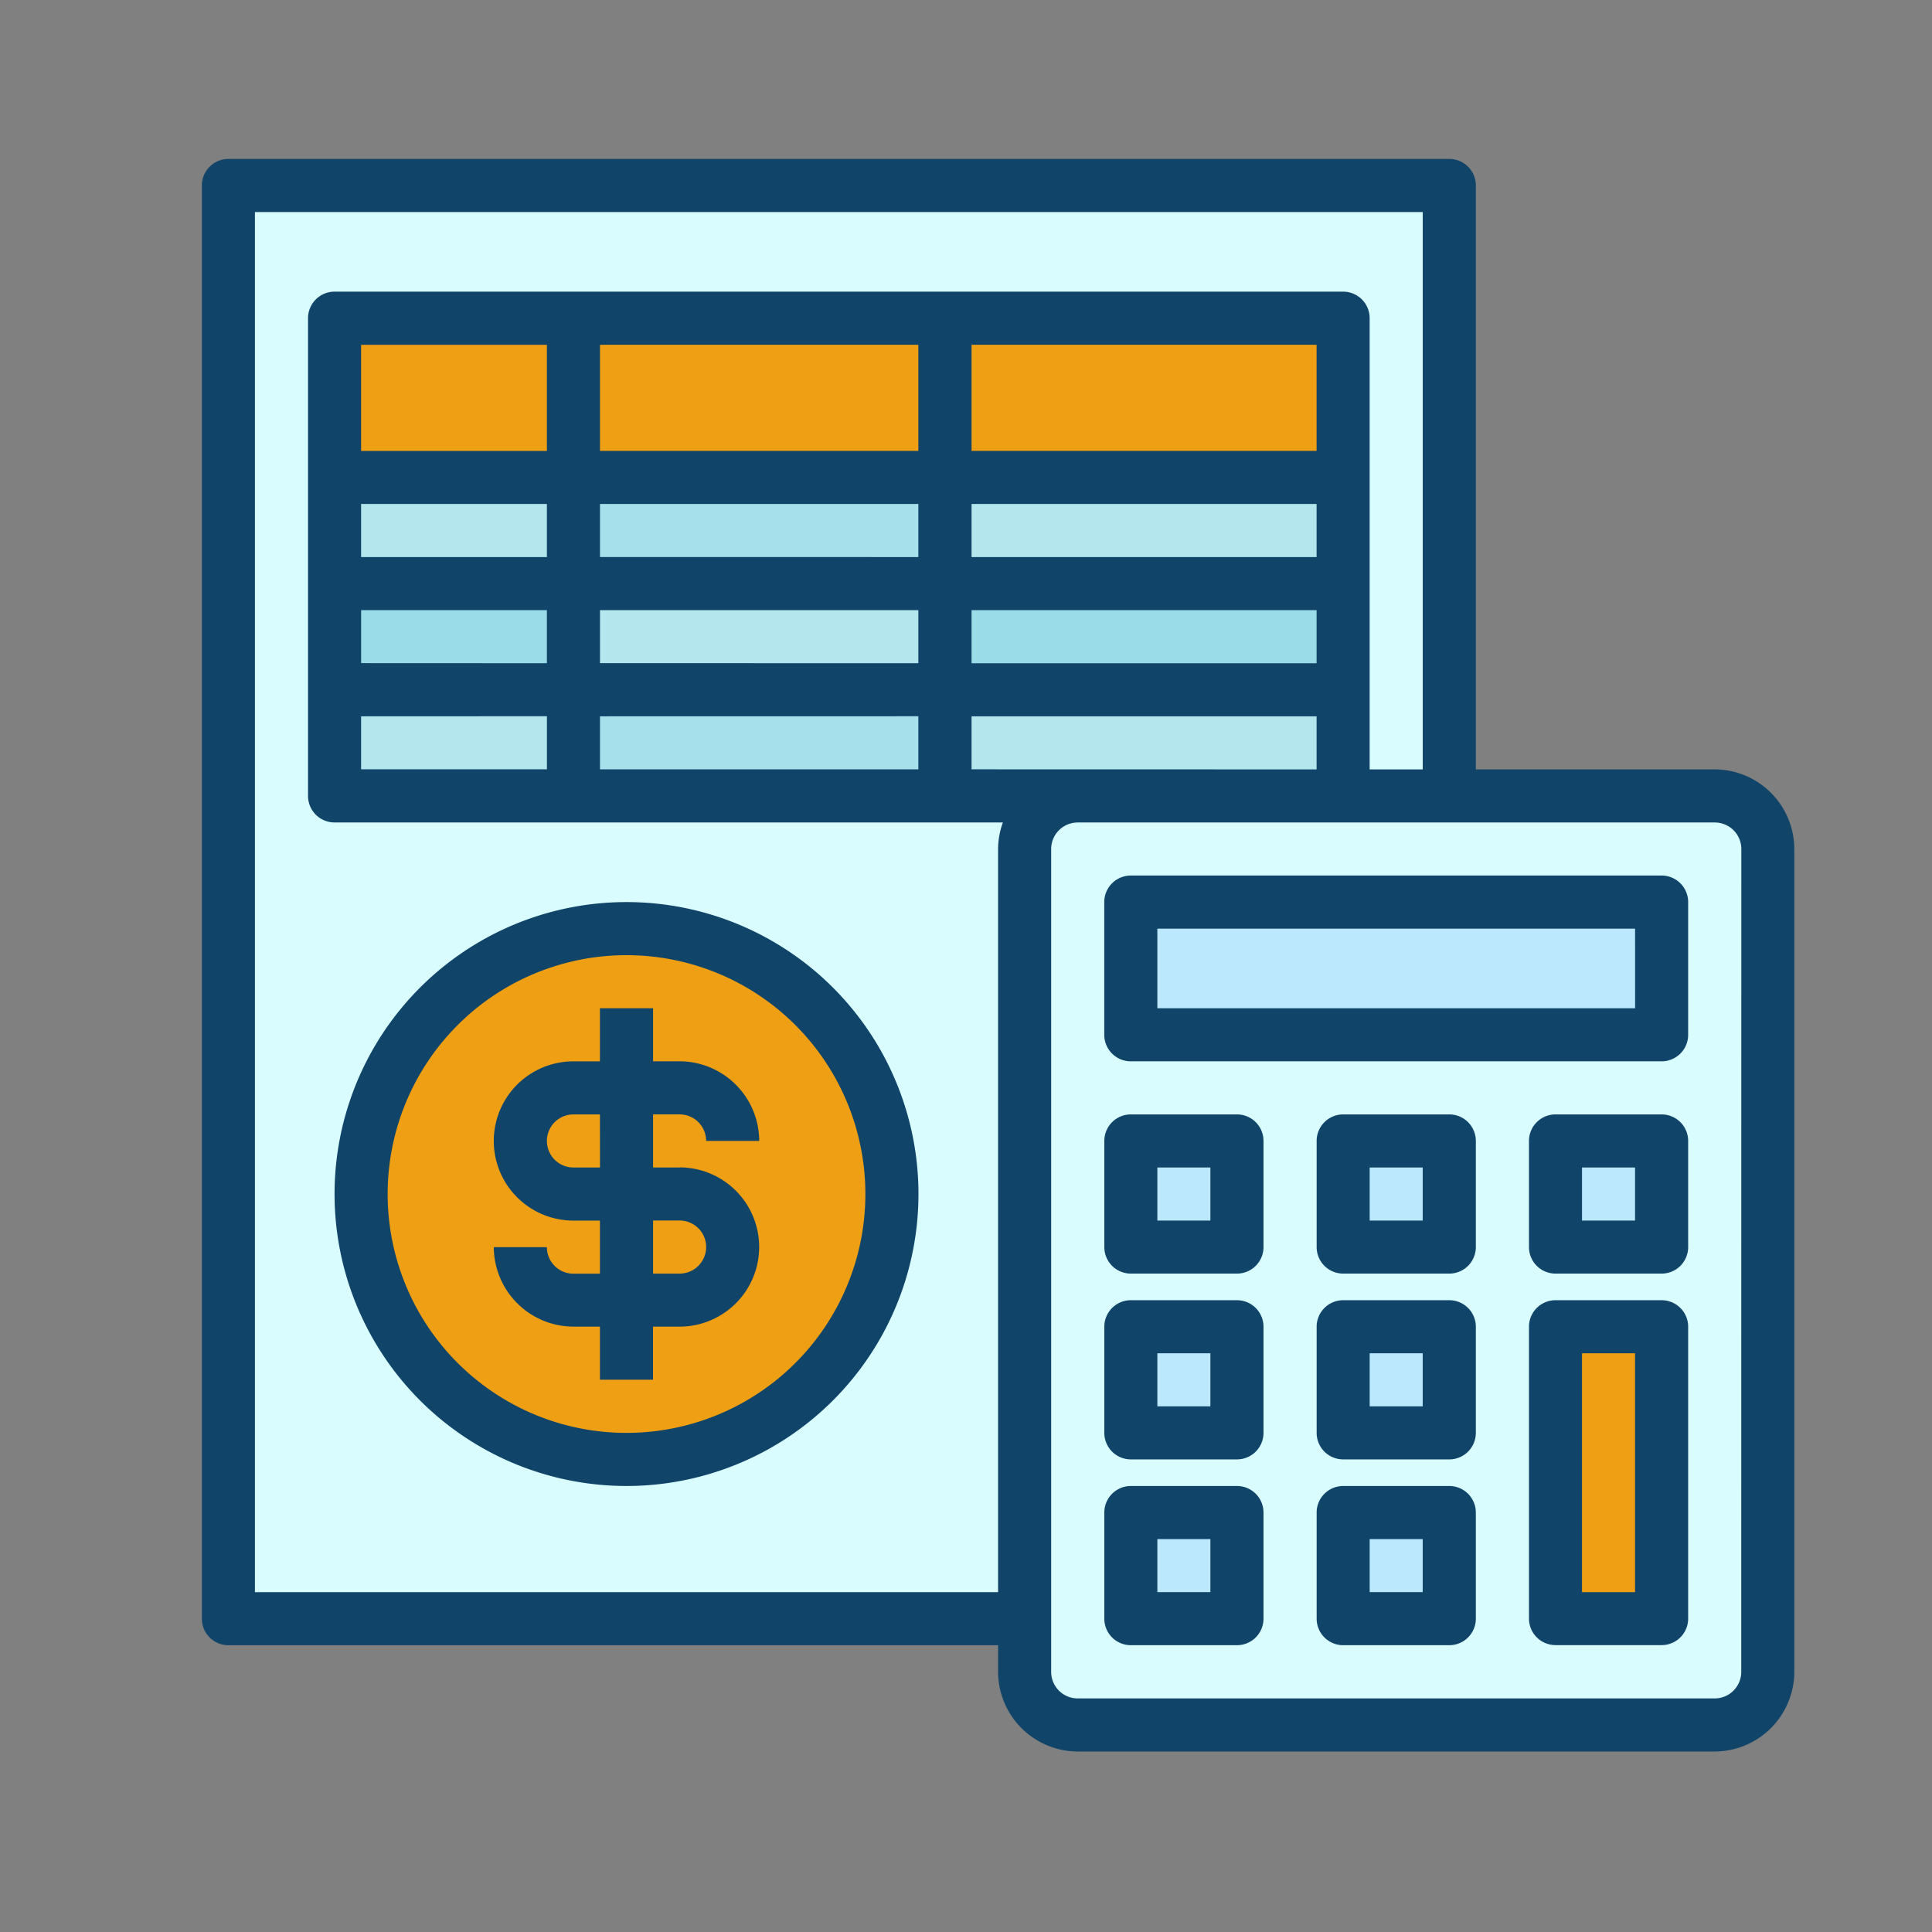<svg xmlns="http://www.w3.org/2000/svg" width="71" height="71" viewBox="0 0 71 71">
  <rect x="0" y="0" width="71" height="71" fill="#808080" stroke="none"/>
  <g id="Grupo_146302" data-name="Grupo 146302" transform="translate(-975 -5147)">
    <g id="Grupo_146301" data-name="Grupo 146301" transform="translate(-3.582 -3.582)">
      <g id="teneduria-de-libros" transform="translate(986 5156.423)">
        <path id="Trazado_195384" data-name="Trazado 195384" d="M47.867,55.67H3V3H47.867Z" transform="translate(-2.025 -2.025)" fill="#d9fcff"/>
        <path id="Trazado_195385" data-name="Trazado 195385" d="M7,8H44.064v5.852H7Z" transform="translate(-2.123 -2.148)" fill="#ef9f14"/>
        <path id="Trazado_195386" data-name="Trazado 195386" d="M16,14H29.655v3.9H16Z" transform="translate(-2.345 -2.296)" fill="#a6e0ea"/>
        <path id="Trazado_195387" data-name="Trazado 195387" d="M30,18H44.631v3.9H30Z" transform="translate(-2.69 -2.394)" fill="#9adce7"/>
        <path id="Trazado_195388" data-name="Trazado 195388" d="M7,22H44.064v3.9H7Z" transform="translate(-2.123 -2.493)" fill="#b4e6ee"/>
        <path id="Trazado_195389" data-name="Trazado 195389" d="M7,14h8.778v3.9H7Z" transform="translate(-2.123 -2.296)" fill="#b4e6ee"/>
        <path id="Trazado_195390" data-name="Trazado 195390" d="M7,18h8.778v3.9H7Z" transform="translate(-2.123 -2.394)" fill="#9adce7"/>
        <path id="Trazado_195391" data-name="Trazado 195391" d="M16,18H29.655v3.9H16Z" transform="translate(-2.345 -2.394)" fill="#b4e6ee"/>
        <path id="Trazado_195392" data-name="Trazado 195392" d="M16,22H29.655v3.9H16Z" transform="translate(-2.345 -2.493)" fill="#a6e0ea"/>
        <path id="Trazado_195393" data-name="Trazado 195393" d="M30,14H44.631v3.9H30Z" transform="translate(-2.69 -2.296)" fill="#b4e6ee"/>
        <ellipse id="Elipse_1344" data-name="Elipse 1344" cx="10.099" cy="9.538" rx="10.099" ry="9.538" transform="translate(5.611 28.225)" fill="#ef9f14"/>
        <rect id="Rectángulo_44790" data-name="Rectángulo 44790" width="26.931" height="33.663" rx="2" transform="translate(30.297 23.737)" fill="#d9fcff"/>
        <g id="Grupo_146300" data-name="Grupo 146300" transform="translate(34.138 27.31)">
          <path id="Trazado_195394" data-name="Trazado 195394" d="M37,30H56.507v4.877H37Z" transform="translate(-37 -30)" fill="#bce8fe"/>
          <path id="Trazado_195395" data-name="Trazado 195395" d="M37,39h3.9v3.9H37Z" transform="translate(-37 -30.222)" fill="#bce8fe"/>
          <path id="Trazado_195396" data-name="Trazado 195396" d="M37,46h3.9v3.9H37Z" transform="translate(-37 -30.394)" fill="#bce8fe"/>
          <path id="Trazado_195397" data-name="Trazado 195397" d="M37,53h3.9v3.9H37Z" transform="translate(-37 -30.566)" fill="#bce8fe"/>
          <path id="Trazado_195398" data-name="Trazado 195398" d="M45,39h3.9v3.9H45Z" transform="translate(-37.197 -30.222)" fill="#bce8fe"/>
          <path id="Trazado_195399" data-name="Trazado 195399" d="M45,46h3.9v3.9H45Z" transform="translate(-37.197 -30.394)" fill="#bce8fe"/>
          <path id="Trazado_195400" data-name="Trazado 195400" d="M45,53h3.9v3.9H45Z" transform="translate(-37.197 -30.566)" fill="#bce8fe"/>
          <path id="Trazado_195401" data-name="Trazado 195401" d="M53,39h3.9v3.9H53Z" transform="translate(-37.394 -30.222)" fill="#bce8fe"/>
        </g>
        <path id="Trazado_195402" data-name="Trazado 195402" d="M53,46h3.9V56.729H53Z" transform="translate(-3.256 -3.084)" fill="#ef9f14"/>
        <path id="Trazado_195403" data-name="Trazado 195403" d="M17.729,30A10.729,10.729,0,1,0,28.458,40.729,10.729,10.729,0,0,0,17.729,30Zm0,19.507a8.778,8.778,0,1,1,8.778-8.778A8.778,8.778,0,0,1,17.729,49.507Z" transform="translate(-2.123 -2.69)" fill="#104469"/>
        <path id="Trazado_195404" data-name="Trazado 195404" d="M57.6,24.434H48.818V2.975A.975.975,0,0,0,47.843,2H2.975A.975.975,0,0,0,2,2.975v52.67a.975.975,0,0,0,.975.975H31.261V57.6a2.935,2.935,0,0,0,2.926,2.926H57.6A2.935,2.935,0,0,0,60.522,57.6V27.36A2.935,2.935,0,0,0,57.6,24.434ZM31.261,27.36V54.67H3.951V3.951H46.867V24.434H44.916V7.852a.975.975,0,0,0-.975-.975H6.877a.975.975,0,0,0-.975.975V25.409a.975.975,0,0,0,.975.975h24.56a2.926,2.926,0,0,0-.176.975Zm-.975-10.729V14.68h12.68v1.951Zm12.68,1.951v1.951H30.286V18.581Zm-12.68-5.852v-3.9h12.68v3.9Zm-13.655,7.8V18.581h11.7v1.951Zm11.7,1.951v1.951h-11.7V22.483Zm-11.7-5.852V14.68h11.7v1.951Zm0-3.9v-3.9h11.7v3.9Zm-8.778,7.8V18.581H14.68v1.951Zm6.828,1.951v1.951H7.852V22.483ZM7.852,16.631V14.68H14.68v1.951Zm0-3.9v-3.9H14.68v3.9Zm22.434,11.7V22.483h12.68v1.951ZM58.572,57.6a.975.975,0,0,1-.975.975H34.187a.975.975,0,0,1-.975-.975V27.36a.975.975,0,0,1,.975-.975H57.6a.975.975,0,0,1,.975.975Z" transform="translate(-2 -2)" fill="#104469"/>
        <path id="Trazado_195405" data-name="Trazado 195405" d="M19.828,39.852h-.975V37.9h.975a.975.975,0,0,1,.975.975h1.951a2.935,2.935,0,0,0-2.926-2.926h-.975V34H16.9v1.951h-.975a2.926,2.926,0,0,0,0,5.852H16.9v1.951h-.975a.975.975,0,0,1-.975-.975H13A2.935,2.935,0,0,0,15.926,45.7H16.9v1.951h1.951V45.7h.975a2.926,2.926,0,1,0,0-5.852Zm-2.926,0h-.975a.975.975,0,1,1,0-1.951H16.9Zm2.926,3.9h-.975V41.8h.975a.975.975,0,1,1,0,1.951Z" transform="translate(-2.271 -2.788)" fill="#104469"/>
        <path id="Trazado_195406" data-name="Trazado 195406" d="M56.483,29H36.975a.975.975,0,0,0-.975.975v4.877a.975.975,0,0,0,.975.975H56.483a.975.975,0,0,0,.975-.975V29.975A.975.975,0,0,0,56.483,29Zm-.975,4.877H37.951V30.951H55.507Z" transform="translate(-2.837 -2.665)" fill="#104469"/>
        <path id="Trazado_195407" data-name="Trazado 195407" d="M40.877,38h-3.9a.975.975,0,0,0-.975.975v3.9a.975.975,0,0,0,.975.975h3.9a.975.975,0,0,0,.975-.975v-3.9A.975.975,0,0,0,40.877,38ZM39.9,41.9H37.951V39.951H39.9Z" transform="translate(-2.837 -2.887)" fill="#104469"/>
        <path id="Trazado_195408" data-name="Trazado 195408" d="M40.877,45h-3.9a.975.975,0,0,0-.975.975v3.9a.975.975,0,0,0,.975.975h3.9a.975.975,0,0,0,.975-.975v-3.9A.975.975,0,0,0,40.877,45ZM39.9,48.9H37.951V46.951H39.9Z" transform="translate(-2.837 -3.059)" fill="#104469"/>
        <path id="Trazado_195409" data-name="Trazado 195409" d="M40.877,52h-3.9a.975.975,0,0,0-.975.975v3.9a.975.975,0,0,0,.975.975h3.9a.975.975,0,0,0,.975-.975v-3.9A.975.975,0,0,0,40.877,52ZM39.9,55.9H37.951V53.951H39.9Z" transform="translate(-2.837 -3.231)" fill="#104469"/>
        <path id="Trazado_195410" data-name="Trazado 195410" d="M48.877,38h-3.9a.975.975,0,0,0-.975.975v3.9a.975.975,0,0,0,.975.975h3.9a.975.975,0,0,0,.975-.975v-3.9A.975.975,0,0,0,48.877,38ZM47.9,41.9H45.951V39.951H47.9Z" transform="translate(-3.034 -2.887)" fill="#104469"/>
        <path id="Trazado_195411" data-name="Trazado 195411" d="M48.877,45h-3.9a.975.975,0,0,0-.975.975v3.9a.975.975,0,0,0,.975.975h3.9a.975.975,0,0,0,.975-.975v-3.9A.975.975,0,0,0,48.877,45ZM47.9,48.9H45.951V46.951H47.9Z" transform="translate(-3.034 -3.059)" fill="#104469"/>
        <path id="Trazado_195412" data-name="Trazado 195412" d="M48.877,52h-3.9a.975.975,0,0,0-.975.975v3.9a.975.975,0,0,0,.975.975h3.9a.975.975,0,0,0,.975-.975v-3.9A.975.975,0,0,0,48.877,52ZM47.9,55.9H45.951V53.951H47.9Z" transform="translate(-3.034 -3.231)" fill="#104469"/>
        <path id="Trazado_195413" data-name="Trazado 195413" d="M56.877,38h-3.9a.975.975,0,0,0-.975.975v3.9a.975.975,0,0,0,.975.975h3.9a.975.975,0,0,0,.975-.975v-3.9A.975.975,0,0,0,56.877,38ZM55.9,41.9H53.951V39.951H55.9Z" transform="translate(-3.231 -2.887)" fill="#104469"/>
        <path id="Trazado_195414" data-name="Trazado 195414" d="M56.877,45h-3.9a.975.975,0,0,0-.975.975V56.7a.975.975,0,0,0,.975.975h3.9a.975.975,0,0,0,.975-.975V45.975A.975.975,0,0,0,56.877,45ZM55.9,55.729H53.951V46.951H55.9Z" transform="translate(-3.231 -3.059)" fill="#104469"/>
      </g>
    </g>
    <rect id="Rectángulo_44671" data-name="Rectángulo 44671" width="71" height="71" transform="translate(975 5147)" fill="none"/>
  </g>
</svg>
